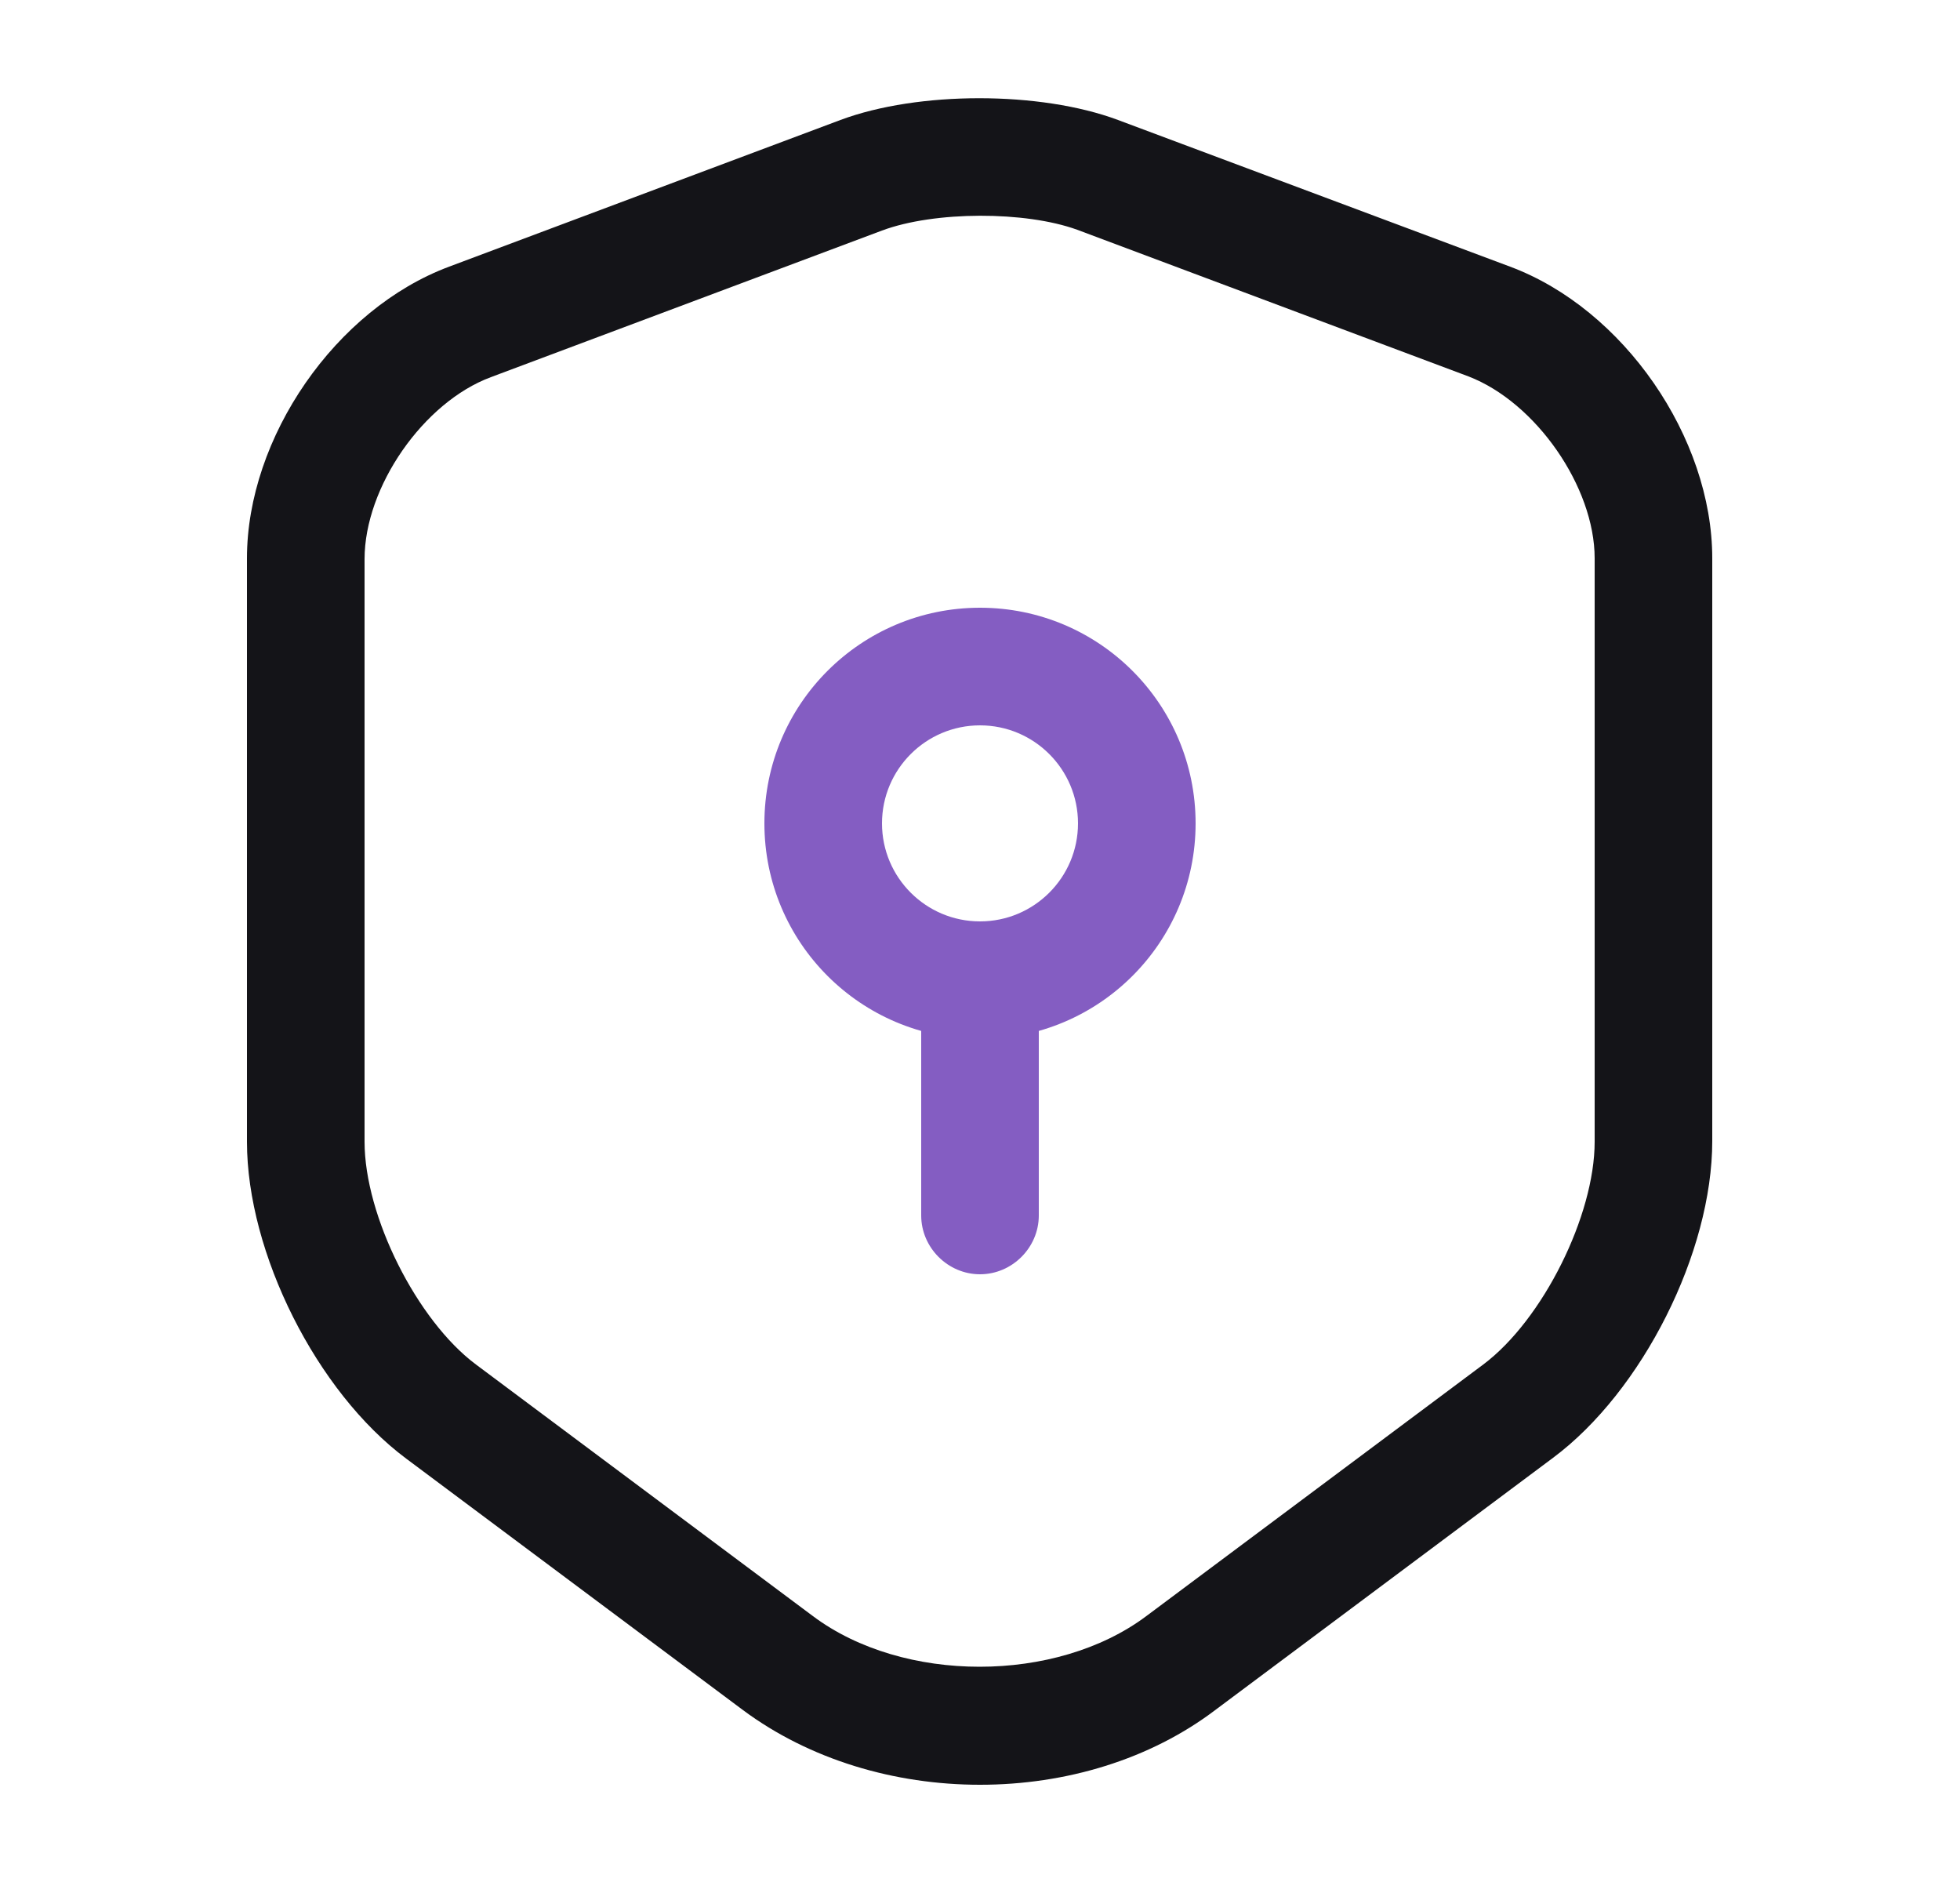 <svg width="25" height="24" viewBox="0 0 25 24" fill="none" xmlns="http://www.w3.org/2000/svg">
<path d="M12.5 22.76C11.41 22.76 10.33 22.44 9.48 21.81L5.18 18.6C4.04 17.75 3.15 15.98 3.15 14.56V7.12C3.15 5.58 4.28 3.94 5.73 3.4L10.72 1.53C11.71 1.16 13.27 1.16 14.26 1.53L19.26 3.4C20.71 3.94 21.84 5.58 21.84 7.12V14.55C21.84 15.97 20.95 17.74 19.81 18.59L15.51 21.8C14.67 22.44 13.59 22.76 12.5 22.76ZM11.25 2.94L6.26 4.81C5.4 5.13 4.65 6.21 4.65 7.13V14.56C4.65 15.51 5.32 16.84 6.07 17.4L10.37 20.61C11.52 21.47 13.47 21.47 14.62 20.61L18.92 17.4C19.68 16.83 20.34 15.5 20.34 14.56V7.12C20.34 6.21 19.59 5.13 18.73 4.8L13.74 2.93C13.08 2.69 11.92 2.69 11.25 2.94Z" fill="#141418"/>
<path d="M12.5 13.25C10.98 13.25 9.75 12.02 9.75 10.5C9.75 8.98 10.98 7.75 12.5 7.75C14.02 7.75 15.25 8.98 15.25 10.5C15.25 12.02 14.02 13.25 12.5 13.25ZM12.5 9.25C11.81 9.25 11.25 9.81 11.25 10.5C11.25 11.19 11.81 11.75 12.5 11.75C13.19 11.75 13.75 11.19 13.75 10.5C13.75 9.81 13.19 9.25 12.5 9.25Z" fill="#845DC2"/>
<path d="M12.5 16.25C12.09 16.25 11.75 15.91 11.75 15.5V12.5C11.75 12.09 12.09 11.75 12.5 11.75C12.91 11.75 13.25 12.09 13.25 12.5V15.5C13.25 15.91 12.91 16.25 12.5 16.25Z" fill="#845DC2"/>
</svg>
